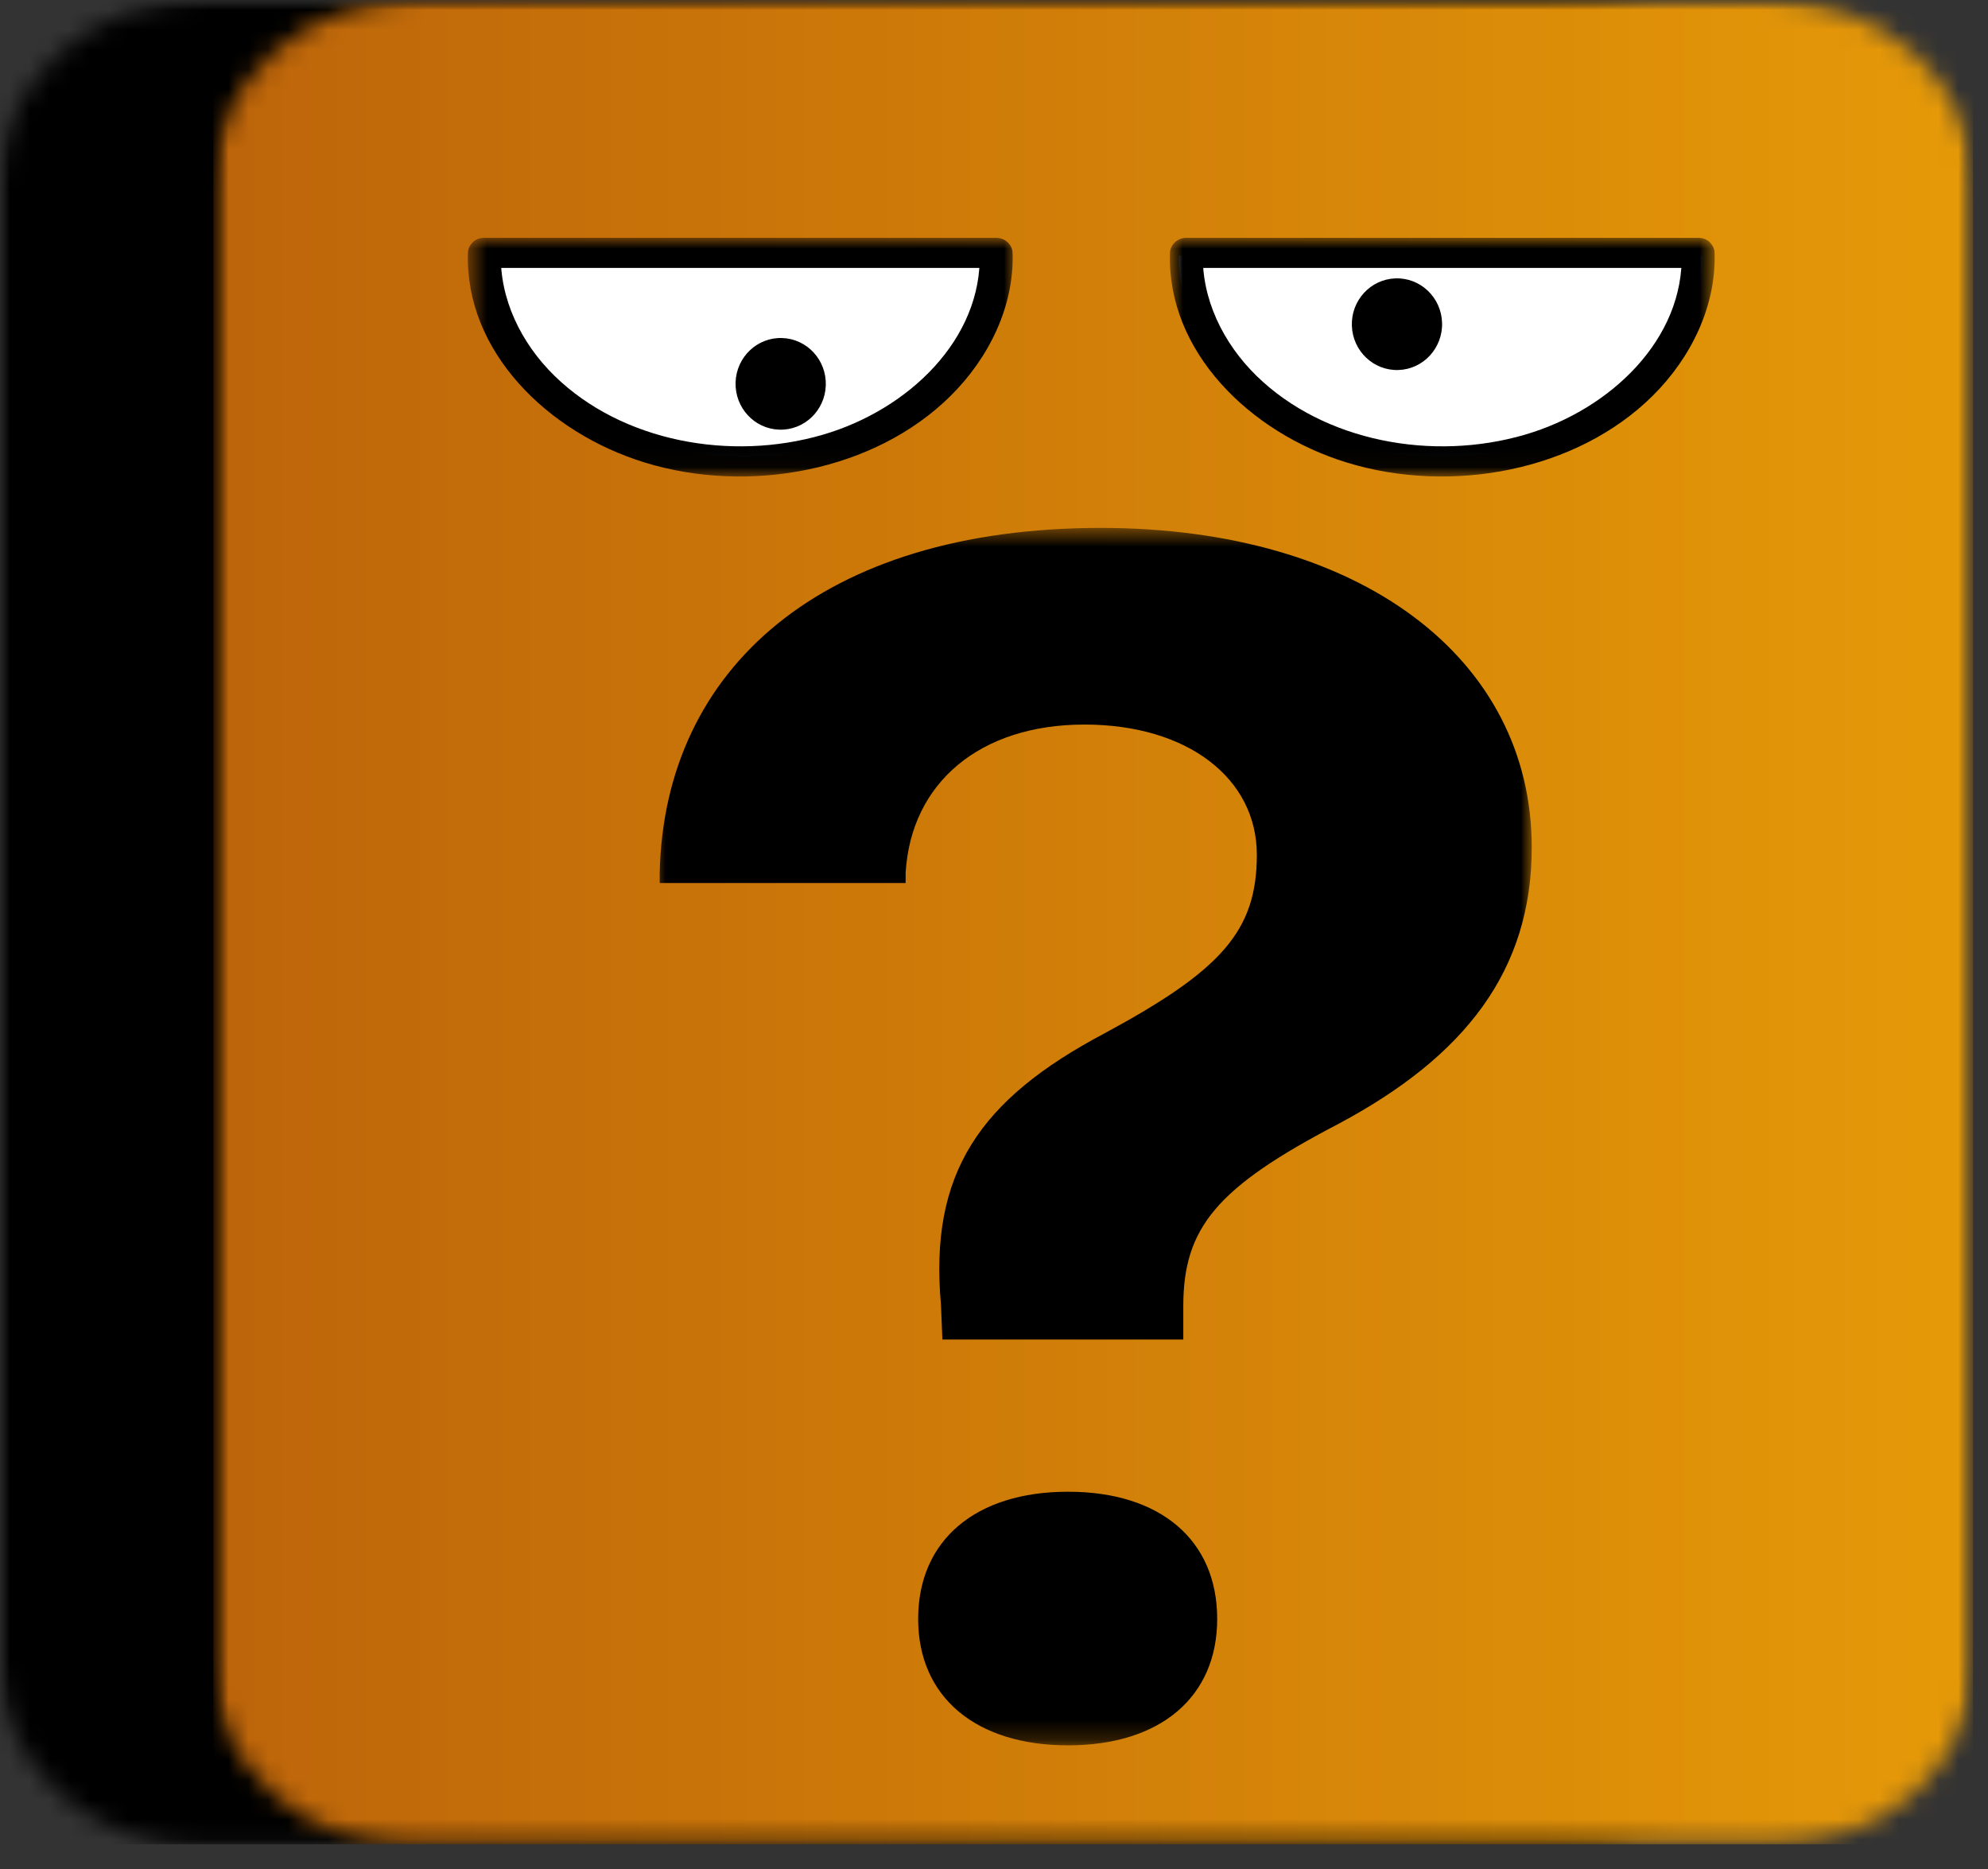 <svg width="100" height="94" viewBox="0 0 100 94" fill="none" xmlns="http://www.w3.org/2000/svg">
<rect x="0" y="0" width="100" height="94" fill="#333333" stroke="none"/>
<mask id="mask0_332_18" style="mask-type:luminance" maskUnits="userSpaceOnUse" x="0" y="0" width="89" height="94">
<path d="M0 0H88.52V93.069H0V0Z" fill="white"/>
</mask>
<g mask="url(#mask0_332_18)">
<mask id="mask1_332_18" style="mask-type:luminance" maskUnits="userSpaceOnUse" x="0" y="0" width="89" height="93">
<path d="M10.191 0H78.329C81.031 0 83.623 0.969 85.534 2.695C87.445 4.421 88.52 6.762 88.52 9.205V83.669C88.52 86.112 87.445 88.452 85.534 90.178C83.623 91.904 81.031 92.873 78.329 92.873H10.191C7.489 92.873 4.895 91.904 2.984 90.178C1.073 88.452 0 86.112 0 83.669V9.205C0 6.762 1.073 4.421 2.984 2.695C4.895 0.969 7.489 0 10.191 0Z" fill="white"/>
</mask>
<g mask="url(#mask1_332_18)">
<path d="M0 0H88.52V92.756H0V0Z" fill="black"/>
</g>
</g>
<mask id="mask2_332_18" style="mask-type:luminance" maskUnits="userSpaceOnUse" x="10" y="0" width="90" height="93">
<path d="M10.73 0H99.251V92.756H10.73V0Z" fill="white"/>
</mask>
<g mask="url(#mask2_332_18)">
<mask id="mask3_332_18" style="mask-type:luminance" maskUnits="userSpaceOnUse" x="10" y="0" width="90" height="93">
<path d="M20.921 0H89.06C91.762 0 94.353 0.969 96.264 2.695C98.175 4.421 99.251 6.762 99.251 9.205V83.669C99.251 86.112 98.175 88.452 96.264 90.178C94.353 91.904 91.762 92.873 89.06 92.873H20.921C18.217 92.873 15.625 91.904 13.714 90.178C11.804 88.452 10.73 86.112 10.73 83.669V9.205C10.73 6.762 11.804 4.421 13.714 2.695C15.625 0.969 18.217 0 20.921 0Z" fill="white"/>
</mask>
<g mask="url(#mask3_332_18)">
<path d="M10.73 0V92.756H99.251V0H10.73Z" fill="url(#paint0_linear_332_18)"/>
</g>
</g>
<mask id="mask4_332_18" style="mask-type:luminance" maskUnits="userSpaceOnUse" x="32" y="26" width="46" height="62">
<path d="M32.777 26.551H77.086V87.781H32.777V26.551Z" fill="white"/>
</mask>
<g mask="url(#mask4_332_18)">
<path d="M55.37 26.551C41.358 26.551 33.41 33.638 33.184 43.895V44.41H45.555V43.895C45.825 39.365 49.298 36.441 54.549 36.441C59.75 36.441 63.221 39.157 63.221 42.988C63.221 46.821 61.44 48.799 55.553 51.974C49.252 55.311 46.739 59.019 47.332 65.612L47.404 67.371H59.522V65.695C59.522 61.741 61.211 59.719 67.283 56.547C73.719 53.127 77.049 48.801 77.049 42.619C77.049 33.102 68.425 26.551 55.37 26.551ZM53.725 75.025C49.082 75.025 46.185 77.457 46.185 81.422C46.185 85.351 49.084 87.781 53.725 87.781C58.366 87.781 61.227 85.351 61.227 81.422C61.227 77.457 58.368 75.025 53.725 75.025Z" fill="black"/>
</g>
<path d="M24.797 12.855H50.214C50.214 12.894 50.219 12.932 50.219 12.97C50.219 18.508 44.527 22.997 37.506 22.997C30.485 22.997 24.795 18.508 24.795 12.97C24.795 12.932 24.797 12.894 24.797 12.855Z" fill="white"/>
<mask id="mask5_332_18" style="mask-type:luminance" maskUnits="userSpaceOnUse" x="23" y="11" width="29" height="13">
<path d="M23.534 11.962H51.049V23.966H23.534V11.962Z" fill="white"/>
</mask>
<g mask="url(#mask5_332_18)">
<path d="M24.367 13.476C27.392 13.476 30.418 13.476 33.443 13.476C37.087 13.476 40.731 13.476 44.375 13.476C46.286 13.476 48.197 13.476 50.107 13.476C49.83 13.223 49.553 12.971 49.279 12.719C49.413 17.042 45.706 20.602 41.4 21.861C36.75 23.222 31.283 22.209 27.898 18.907C26.199 17.248 25.124 15.012 25.195 12.719C25.228 11.743 23.568 11.746 23.538 12.719C23.384 17.659 27.535 21.761 32.439 23.264C37.694 24.877 44.003 23.687 47.813 19.914C49.766 17.982 51.019 15.379 50.936 12.719C50.924 12.31 50.566 11.962 50.107 11.962C47.089 11.962 44.07 11.962 41.052 11.962C37.383 11.962 33.715 11.962 30.046 11.962C28.154 11.962 26.259 11.962 24.367 11.962C23.301 11.962 23.298 13.476 24.367 13.476Z" fill="black"/>
</g>
<path d="M39.194 21.609C40.448 21.652 41.498 20.654 41.539 19.38C41.58 18.109 40.598 17.042 39.346 17.001C38.092 16.958 37.042 17.956 37.001 19.23C36.961 20.501 37.942 21.568 39.194 21.609Z" fill="black"/>
<path d="M85.626 12.855H59.301C59.301 12.894 59.299 12.932 59.299 12.97C59.299 18.508 65.192 22.997 72.464 22.997C79.735 22.997 85.631 18.508 85.631 12.97C85.631 12.932 85.626 12.894 85.626 12.855Z" fill="white"/>
<mask id="mask6_332_18" style="mask-type:luminance" maskUnits="userSpaceOnUse" x="58" y="11" width="29" height="13">
<path d="M58.836 11.962H86.252V23.966H58.836V11.962Z" fill="white"/>
</mask>
<g mask="url(#mask6_332_18)">
<path d="M85.419 11.962C82.393 11.962 79.368 11.962 76.343 11.962C72.699 11.962 69.055 11.962 65.411 11.962C63.5 11.962 61.589 11.962 59.678 11.962C59.221 11.962 58.864 12.308 58.85 12.719C58.695 17.659 62.847 21.761 67.751 23.264C73.005 24.877 79.315 23.687 83.125 19.914C85.077 17.982 86.33 15.379 86.247 12.719C86.217 11.746 84.56 11.742 84.59 12.719C84.724 17.042 81.018 20.602 76.712 21.861C72.062 23.222 66.595 22.209 63.209 18.907C61.511 17.248 60.435 15.012 60.507 12.719C60.232 12.971 59.955 13.223 59.678 13.476C62.697 13.476 65.715 13.476 68.734 13.476C72.403 13.476 76.073 13.476 79.742 13.476C81.634 13.476 83.526 13.476 85.419 13.476C86.485 13.476 86.487 11.962 85.419 11.962Z" fill="black"/>
</g>
<path d="M70.346 18.609C69.092 18.652 68.042 17.654 68.001 16.38C67.96 15.109 68.942 14.042 70.196 14.001C71.448 13.958 72.498 14.956 72.539 16.23C72.579 17.501 71.598 18.568 70.346 18.609Z" fill="black"/>
<defs>
<linearGradient id="paint0_linear_332_18" x1="10.729" y1="46.436" x2="99.25" y2="46.436" gradientUnits="userSpaceOnUse">
<stop stop-color="#BD650A"/>
<stop offset="0.016" stop-color="#BD650A"/>
<stop offset="0.031" stop-color="#BE660A"/>
<stop offset="0.047" stop-color="#BF670A"/>
<stop offset="0.062" stop-color="#BF680A"/>
<stop offset="0.078" stop-color="#C0690A"/>
<stop offset="0.094" stop-color="#C06A0A"/>
<stop offset="0.109" stop-color="#C16A0A"/>
<stop offset="0.125" stop-color="#C26B0A"/>
<stop offset="0.141" stop-color="#C26C0A"/>
<stop offset="0.156" stop-color="#C36D0A"/>
<stop offset="0.172" stop-color="#C46E0A"/>
<stop offset="0.188" stop-color="#C46F0A"/>
<stop offset="0.203" stop-color="#C56F0A"/>
<stop offset="0.219" stop-color="#C6700A"/>
<stop offset="0.234" stop-color="#C67109"/>
<stop offset="0.25" stop-color="#C77209"/>
<stop offset="0.266" stop-color="#C87309"/>
<stop offset="0.281" stop-color="#C87309"/>
<stop offset="0.297" stop-color="#C97409"/>
<stop offset="0.312" stop-color="#C97509"/>
<stop offset="0.328" stop-color="#CA7609"/>
<stop offset="0.344" stop-color="#CB7709"/>
<stop offset="0.359" stop-color="#CB7809"/>
<stop offset="0.375" stop-color="#CC7809"/>
<stop offset="0.391" stop-color="#CD7909"/>
<stop offset="0.406" stop-color="#CD7A09"/>
<stop offset="0.422" stop-color="#CE7B09"/>
<stop offset="0.438" stop-color="#CF7C09"/>
<stop offset="0.453" stop-color="#CF7D09"/>
<stop offset="0.469" stop-color="#D07D09"/>
<stop offset="0.484" stop-color="#D17E09"/>
<stop offset="0.5" stop-color="#D17F09"/>
<stop offset="0.516" stop-color="#D28009"/>
<stop offset="0.531" stop-color="#D28109"/>
<stop offset="0.547" stop-color="#D38209"/>
<stop offset="0.562" stop-color="#D48209"/>
<stop offset="0.578" stop-color="#D48309"/>
<stop offset="0.594" stop-color="#D58409"/>
<stop offset="0.609" stop-color="#D68509"/>
<stop offset="0.625" stop-color="#D68609"/>
<stop offset="0.641" stop-color="#D78709"/>
<stop offset="0.656" stop-color="#D88709"/>
<stop offset="0.672" stop-color="#D88809"/>
<stop offset="0.688" stop-color="#D98909"/>
<stop offset="0.703" stop-color="#D98A09"/>
<stop offset="0.719" stop-color="#DA8B08"/>
<stop offset="0.734" stop-color="#DB8C08"/>
<stop offset="0.75" stop-color="#DB8C08"/>
<stop offset="0.766" stop-color="#DC8D08"/>
<stop offset="0.781" stop-color="#DD8E08"/>
<stop offset="0.797" stop-color="#DD8F08"/>
<stop offset="0.812" stop-color="#DE9008"/>
<stop offset="0.828" stop-color="#DF9008"/>
<stop offset="0.844" stop-color="#DF9108"/>
<stop offset="0.859" stop-color="#E09208"/>
<stop offset="0.875" stop-color="#E19308"/>
<stop offset="0.891" stop-color="#E19408"/>
<stop offset="0.906" stop-color="#E29508"/>
<stop offset="0.922" stop-color="#E29508"/>
<stop offset="0.938" stop-color="#E39608"/>
<stop offset="0.953" stop-color="#E49708"/>
<stop offset="0.969" stop-color="#E49808"/>
<stop offset="0.984" stop-color="#E59908"/>
<stop offset="1" stop-color="#E69A08"/>
</linearGradient>
</defs>
</svg>